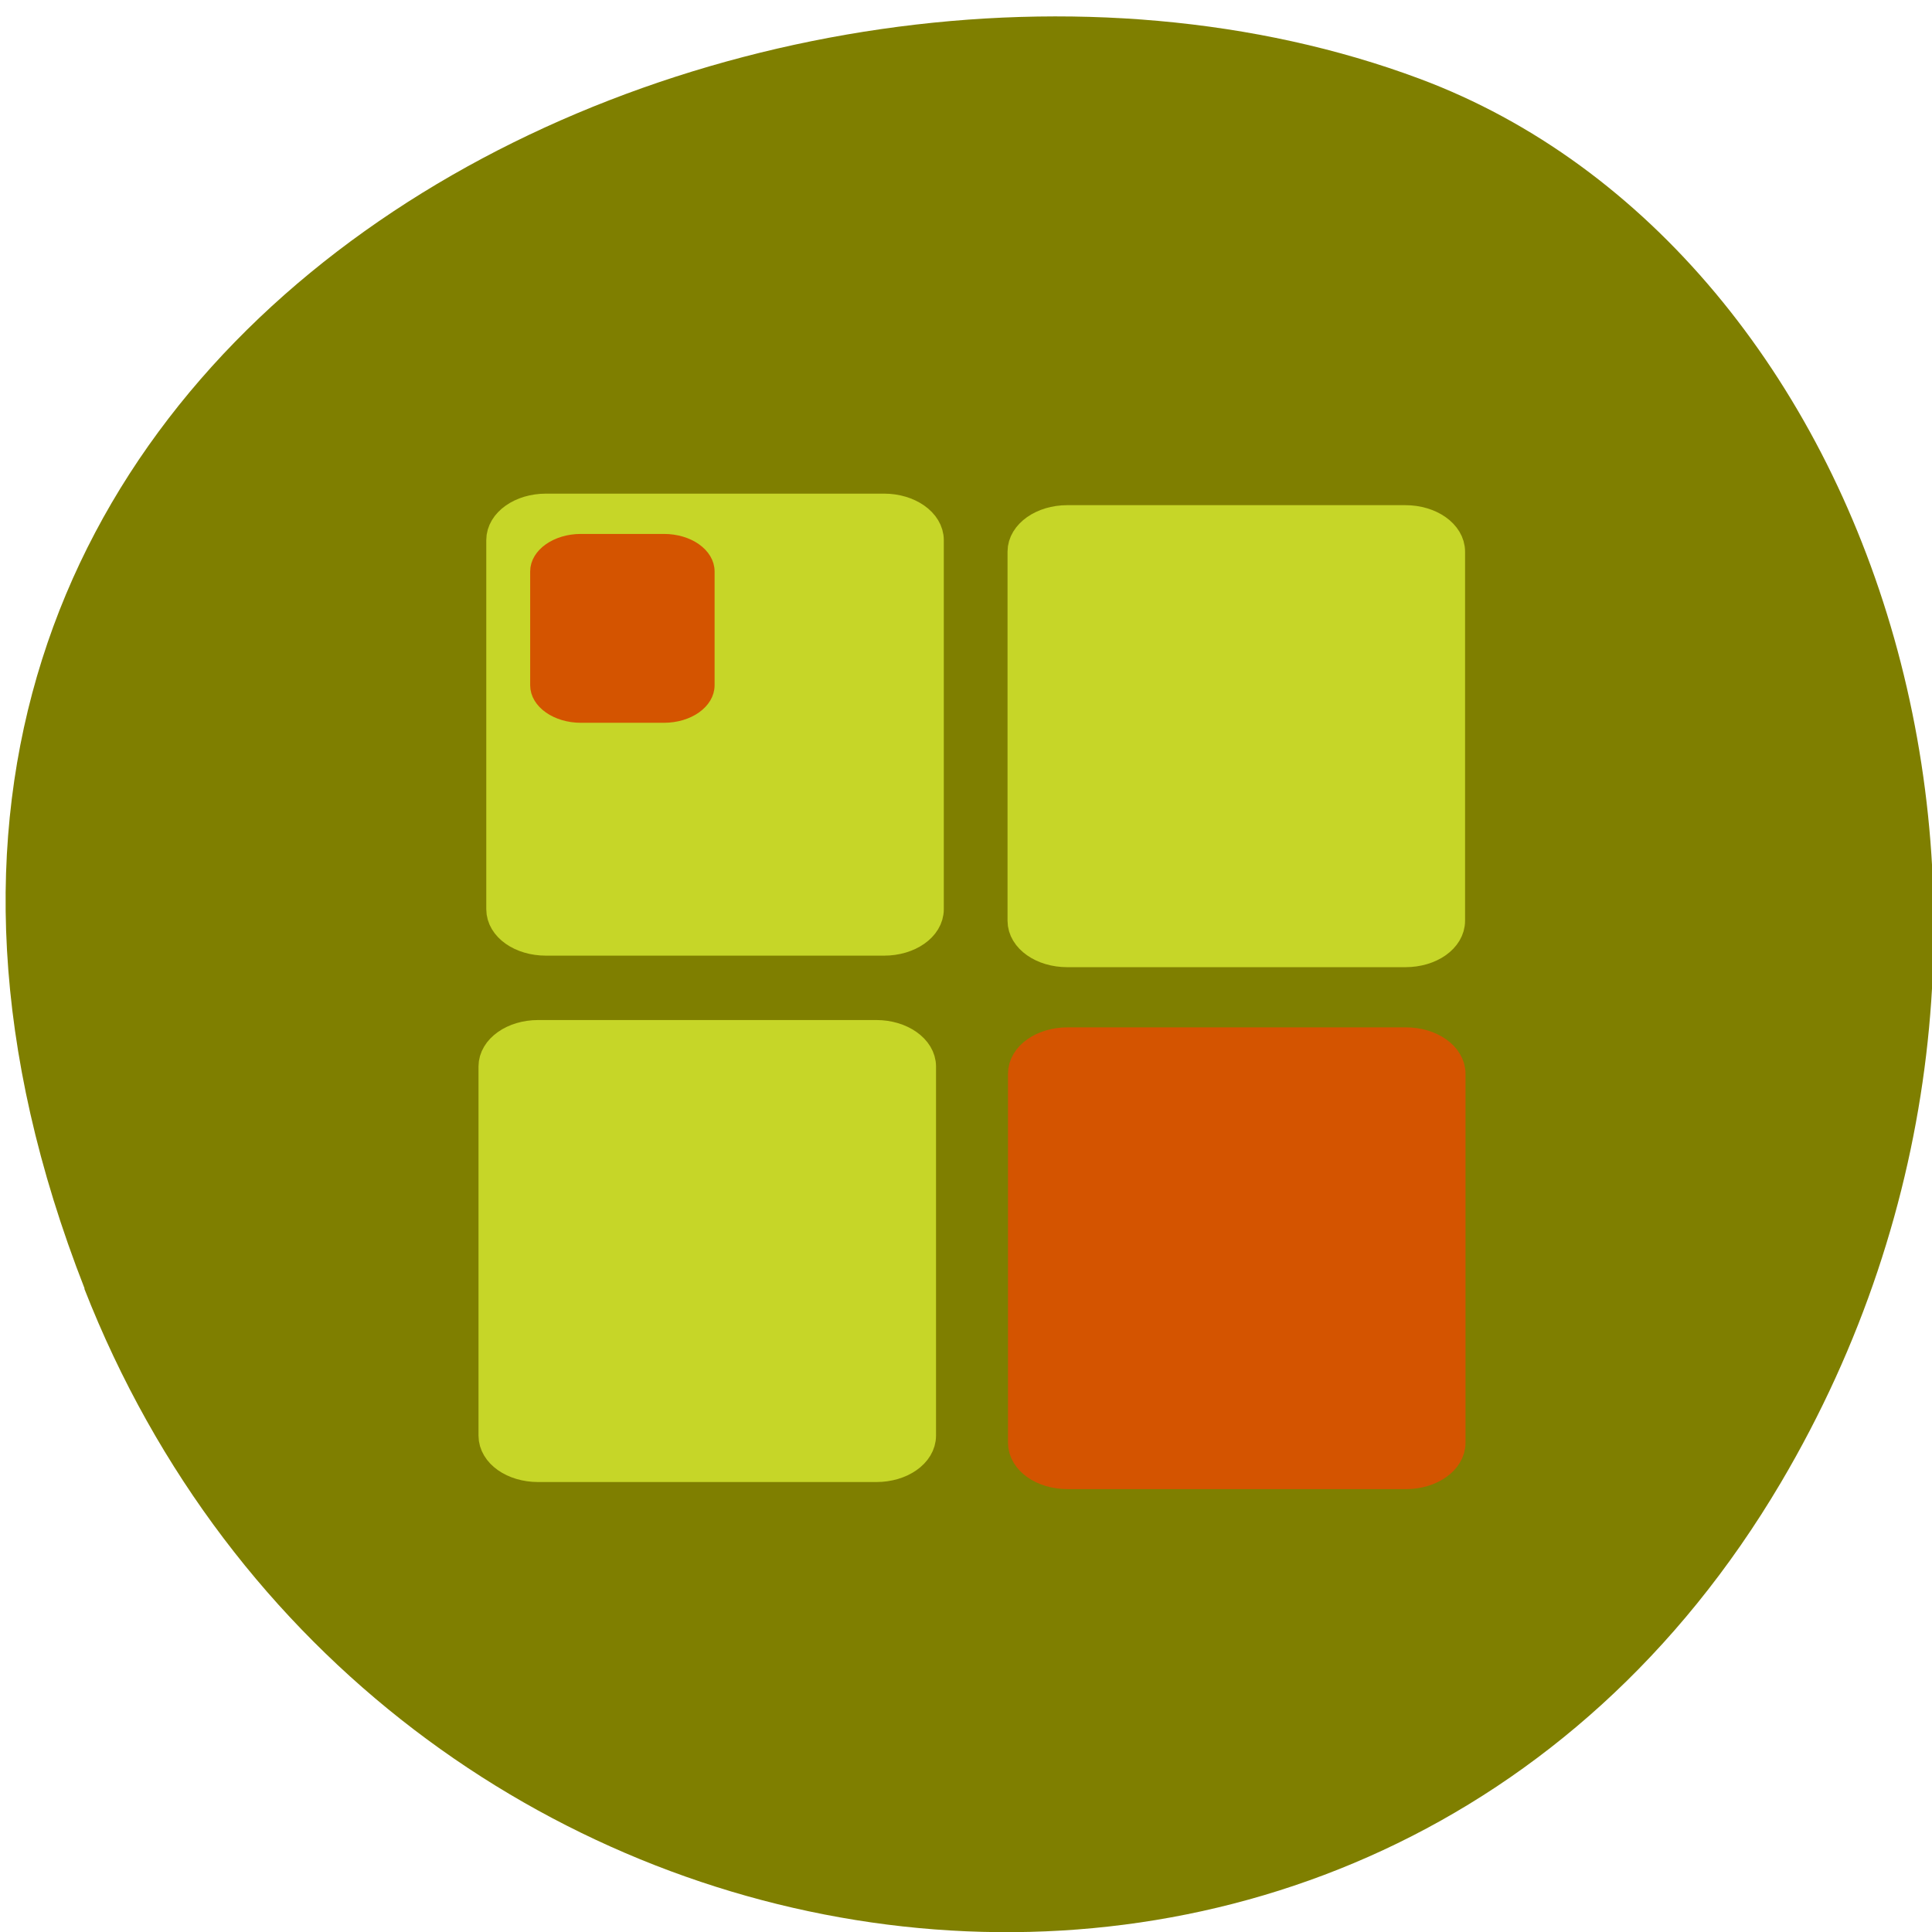 <svg xmlns="http://www.w3.org/2000/svg" viewBox="0 0 32 32"><path d="m 1.402 21.344 c -6.234 -15.93 11.234 -24.1 22.11 -20.04 c 7.594 2.832 11.375 14.13 5.984 23.254 c -6.805 11.52 -23.293 9.07 -28.1 -3.215" fill="#7f7f00"/><g transform="scale(0.125)"><g stroke-width="4"><g fill="#c6d628" stroke="#c6d628"><path d="m 141.41 68.938 h 44.813 c 3.281 0 5.906 1.875 5.906 4.156 v 48.906 c 0 2.313 -2.625 4.156 -5.906 4.156 h -44.813 c -3.25 0 -5.906 -1.844 -5.906 -4.156 v -48.906 c 0 -2.281 2.656 -4.156 5.906 -4.156"/><path d="m 71.31 137.16 h 44.813 c 3.25 0 5.906 1.875 5.906 4.156 v 48.906 c 0 2.313 -2.656 4.156 -5.906 4.156 h -44.813 c -3.281 0 -5.906 -1.844 -5.906 -4.156 v -48.906 c 0 -2.281 2.625 -4.156 5.906 -4.156"/><path d="m 72.34 67.41 h 44.813 c 3.25 0 5.906 1.875 5.906 4.156 v 48.906 c 0 2.313 -2.656 4.156 -5.906 4.156 h -44.813 c -3.281 0 -5.906 -1.844 -5.906 -4.156 v -48.906 c 0 -2.281 2.625 -4.156 5.906 -4.156"/></g><path d="m 141.47 138.13 h 44.813 c 3.25 0 5.906 1.844 5.906 4.156 v 48.875 c 0 2.313 -2.656 4.156 -5.906 4.156 h -44.813 c -3.281 0 -5.906 -1.844 -5.906 -4.156 v -48.875 c 0 -2.313 2.625 -4.156 5.906 -4.156" fill="#d45400" stroke="#d45400"/></g><path d="m 76.969 71.56 h 11 c 3.281 0 5.906 1.875 5.906 4.156 v 15.09 c 0 2.281 -2.625 4.156 -5.906 4.156 h -11 c -3.25 0 -5.906 -1.875 -5.906 -4.156 v -15.09 c 0 -2.281 2.656 -4.156 5.906 -4.156" fill="#d45400" stroke="#d45400" stroke-width="1.623"/></g></svg>